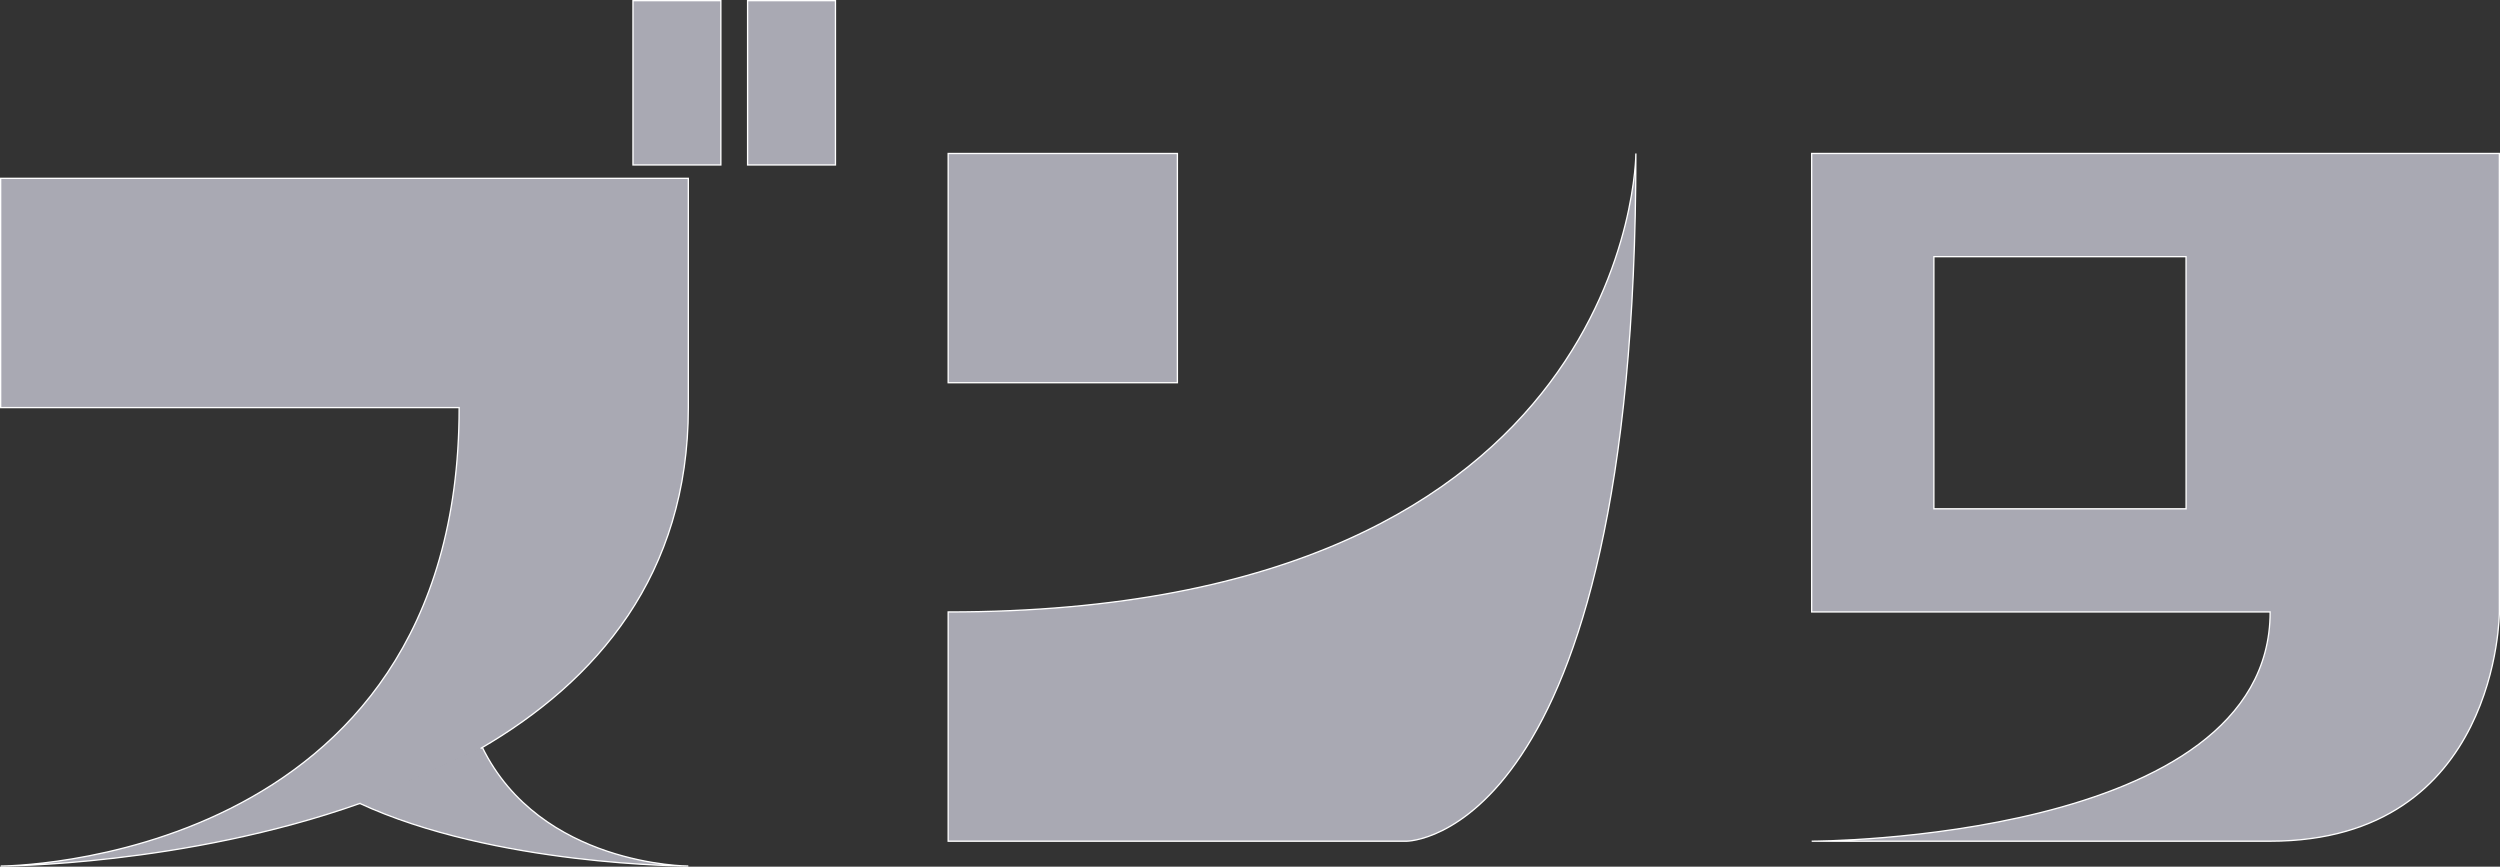 <svg xmlns="http://www.w3.org/2000/svg" viewBox="0 0 1885 653.49"><rect x="0" y="0" width="1885" height="653.49" fill="#333333" stroke="none"/><defs><style>.cls-1{fill:#a9a9b3;stroke:#fff;stroke-miterlimit:10;}</style></defs><g id="Layer_2" data-name="Layer 2"><g id="letter"><rect class="cls-1" x="714.92" y="115.73" width="172.84" height="172.84"/><path class="cls-1" d="M1060.61,634.26H714.92V461.42c518.53,0,518.53-345.69,518.53-345.69C1233.45,634.26,1060.61,634.26,1060.61,634.26Z"/><path class="cls-1" d="M1366,115.73V461.42h345.69c0,172.84-345.69,172.84-345.69,172.84h345.69c172.84,0,172.84-172.84,172.84-172.84V115.73Zm282.31,267.91H1458.15V193.51h190.13Z"/><path class="cls-1" d="M363.53,563.21C407.35,653,519,653,519,653s-146.2,0-248.45-47.55"/><path class="cls-1" d="M271.93,605.59C138.37,653,.5,653,.5,653s345.69,0,345.69-345.69H.5V134.45H519V307.3c0,126.09-69,206.18-156.63,257.07"/><rect class="cls-1" x="477.26" y="0.5" width="66.26" height="123.87"/><rect class="cls-1" x="563.68" y="0.5" width="66.26" height="123.87"/></g></g></svg>